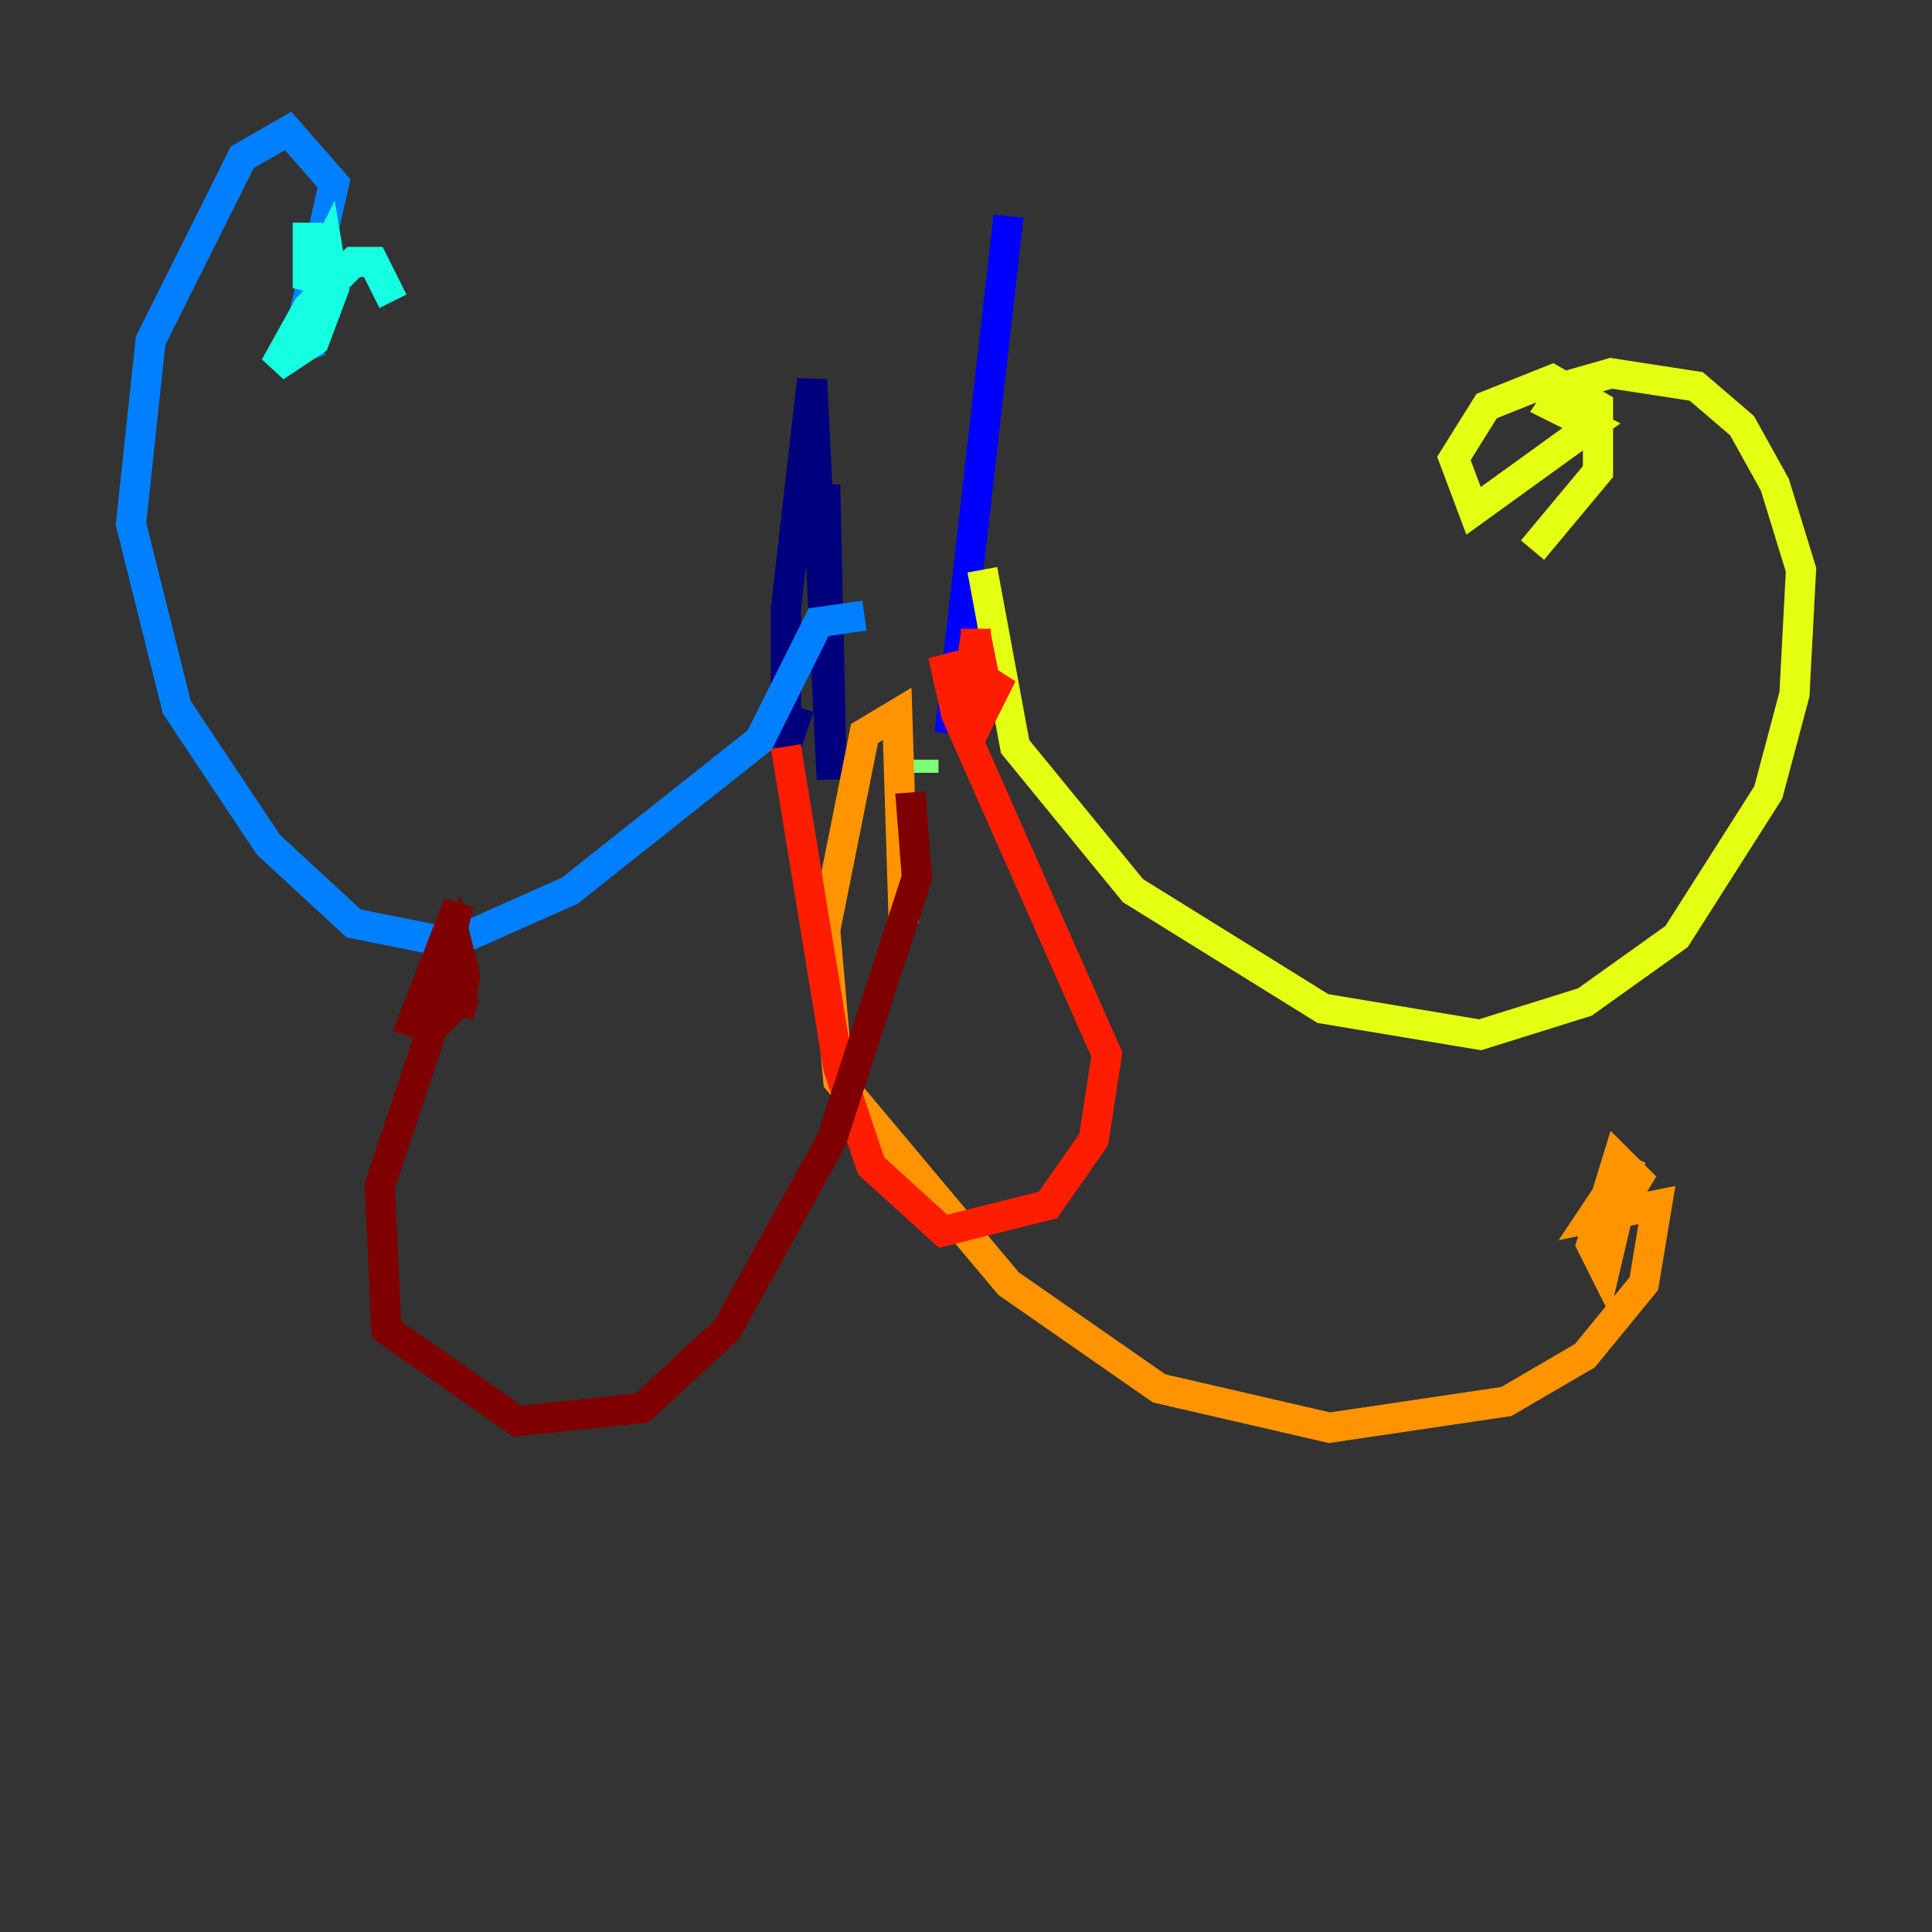 <?xml version="1.0" encoding="utf-8" ?>
<svg baseProfile="tiny" height="128" version="1.2" viewBox="0,0,128,128" width="128" xmlns="http://www.w3.org/2000/svg" xmlns:ev="http://www.w3.org/2001/xml-events" xmlns:xlink="http://www.w3.org/1999/xlink"><rect x="0" y="0" width="128" height="128" fill="#333333" stroke="none"/><defs /><polyline fill="none" points="54.671,32.108 55.105,51.634 53.803,25.166 52.068,40.352 52.068,49.464 52.936,46.861" stroke="#00007f" stroke-width="2" /><polyline fill="none" points="66.82,14.319 62.915,48.597" stroke="#0000ff" stroke-width="2" /><polyline fill="none" points="57.275,40.786 54.237,41.22 50.332,49.031 37.749,59.01 29.939,62.481 23.43,61.18 17.79,55.973 11.715,46.861 8.678,34.712 9.98,22.563 16.054,10.414 19.091,8.678 22.129,12.149 19.959,21.695 19.959,22.997 21.261,22.563" stroke="#0080ff" stroke-width="2" /><polyline fill="none" points="20.393,14.752 20.393,19.091 21.695,16.488 22.129,19.091 20.827,22.563 18.224,24.298 20.393,20.393 23.43,17.356 24.732,17.356 26.034,19.959" stroke="#15ffe1" stroke-width="2" /><polyline fill="none" points="61.18,50.332 61.18,51.2" stroke="#7cff79" stroke-width="2" /><polyline fill="none" points="65.085,37.749 67.254,49.464 75.064,59.01 87.647,66.82 98.061,68.556 105.003,66.386 111.078,62.047 117.153,52.502 118.888,45.993 119.322,37.749 117.586,32.108 115.417,28.203 112.38,25.6 106.739,24.732 103.702,25.6 102.834,26.902 105.437,28.203 97.627,33.844 96.325,30.373 98.495,26.902 102.834,25.166 105.871,26.902 105.871,31.241 101.532,36.447" stroke="#e4ff12" stroke-width="2" /><polyline fill="none" points="59.878,61.18 59.444,47.295 57.275,48.597 54.671,61.614 55.539,71.593 66.82,85.044 76.8,91.986 88.081,94.59 99.797,92.854 105.003,89.817 108.909,85.044 109.776,79.837 105.437,80.705 108.041,76.8 106.305,84.176 105.437,82.441 107.173,76.8 108.475,78.102 107.173,80.271" stroke="#ff9400" stroke-width="2" /><polyline fill="none" points="52.068,49.464 55.539,70.725 57.709,77.234 62.481,81.573 69.424,79.837 72.461,75.498 73.329,69.858 63.349,47.295 62.481,43.39 63.783,47.729 64.651,42.088 65.519,46.427 66.386,44.691 64.651,46.861 64.651,41.654" stroke="#ff1d00" stroke-width="2" /><polyline fill="none" points="60.312,52.502 60.746,58.142 55.105,75.498 48.163,88.081 42.522,93.288 34.278,94.156 25.6,88.081 25.166,78.536 30.373,62.915 30.807,64.651 30.373,67.254 30.807,65.953 28.637,68.122 27.336,67.688 30.373,59.878 29.505,63.783 28.203,64.651" stroke="#7f0000" stroke-width="2" /></svg>